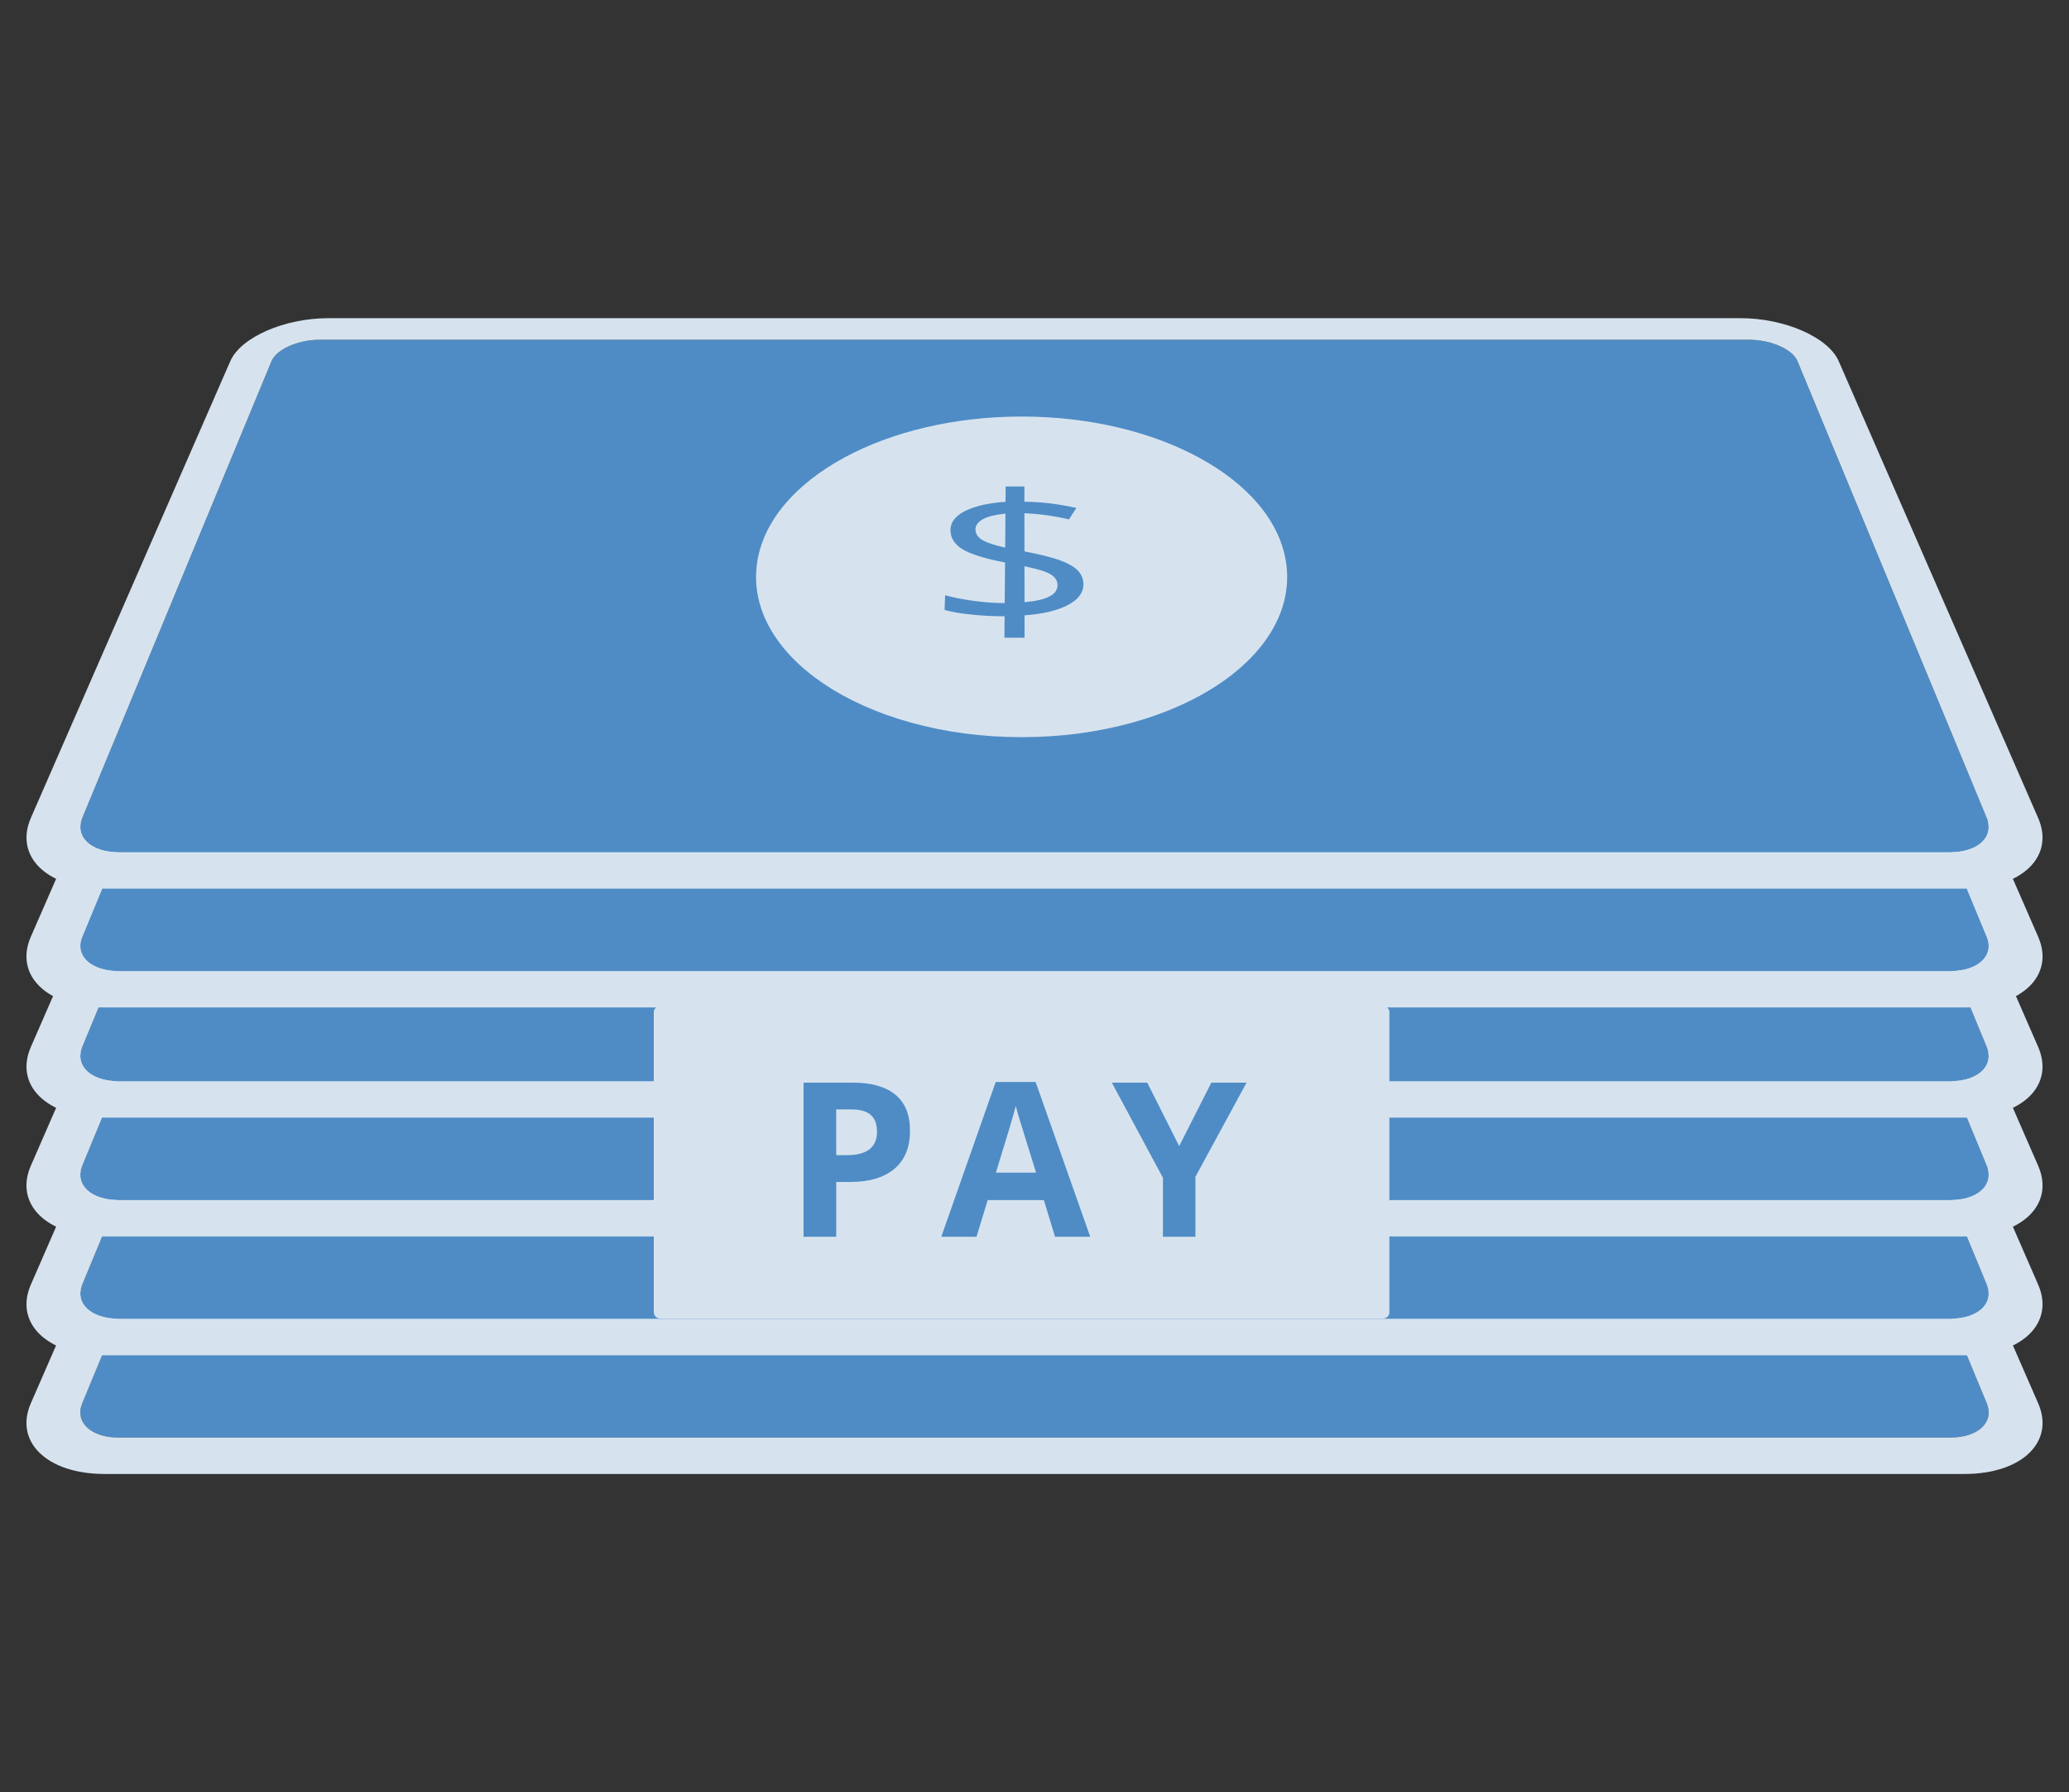 <?xml version="1.0" encoding="iso-8859-1"?>
<!-- Generator: Adobe Illustrator 19.0.0, SVG Export Plug-In . SVG Version: 6.00 Build 0)  -->
<svg version="1.1" xmlns="http://www.w3.org/2000/svg" xmlns:xlink="http://www.w3.org/1999/xlink" x="0px" y="0px"
	 viewBox="0 0 459.4 397.873" style="enable-background:new 0 0 459.4 397.873;" xml:space="preserve">
<rect x="0" y="0" width="459.4" height="397.873" fill="#333333" stroke="none"/>
<g id="Layer_1">
	<g id="XMLID_198_">
		<g id="XMLID_253_">
			<defs>
				<polygon id="XMLID_254_" points="55.307,200.558 -0.008,327.235 459.409,327.235 404.093,200.558 				"/>
			</defs>
			<clipPath id="XMLID_121_">
				<use xlink:href="#XMLID_254_"  style="overflow:visible;"/>
			</clipPath>
			<path id="XMLID_258_" style="clip-path:url(#XMLID_121_);fill:#4F8CC6;" d="M388.364,205.367H71.037
				c-1.215,0-2.424,0.132-3.571,0.37c-1.149,0.238-2.238,0.584-3.209,1.013c-0.974,0.429-1.83,0.941-2.512,1.512
				c-0.685,0.572-1.194,1.203-1.469,1.868L18.263,311.538c-0.431,1.04-0.532,2.034-0.343,2.941c0.19,0.91,0.671,1.732,1.401,2.424
				c0.733,0.694,1.715,1.257,2.904,1.647c1.19,0.39,2.586,0.606,4.143,0.606h406.665c1.556,0,2.952-0.216,4.143-0.606
				c1.189-0.39,2.171-0.953,2.903-1.647c0.731-0.692,1.212-1.514,1.401-2.424c0.189-0.907,0.089-1.901-0.342-2.941L399.125,210.13
				c-0.275-0.665-0.785-1.296-1.469-1.868c-0.682-0.571-1.539-1.083-2.512-1.512c-0.972-0.429-2.06-0.775-3.209-1.013
				C390.788,205.499,389.579,205.367,388.364,205.367"/>
			<path id="XMLID_255_" style="clip-path:url(#XMLID_121_);fill:#D6E3EE;" d="M26.368,319.155c-1.557,0-2.953-0.215-4.144-0.606
				c-1.188-0.389-2.171-0.952-2.903-1.647c-0.73-0.692-1.211-1.514-1.401-2.424c-0.189-0.907-0.089-1.901,0.342-2.941L60.275,210.13
				c0.276-0.666,0.785-1.297,1.469-1.869c0.682-0.571,1.539-1.083,2.512-1.512c0.972-0.429,2.06-0.774,3.209-1.013
				c1.148-0.238,2.357-0.37,3.571-0.37h317.328c1.214,0,2.423,0.132,3.571,0.37c1.148,0.239,2.237,0.584,3.208,1.013
				c0.974,0.429,1.83,0.941,2.513,1.512c0.684,0.572,1.193,1.203,1.469,1.869l42.013,101.407c0.431,1.04,0.531,2.034,0.342,2.941
				c-0.19,0.91-0.671,1.732-1.401,2.424c-0.733,0.695-1.715,1.258-2.904,1.647c-1.19,0.391-2.586,0.606-4.143,0.606H26.368
				 M386.476,200.558H72.924c-2.432,0-4.855,0.262-7.159,0.738c-2.309,0.476-4.503,1.167-6.467,2.024
				c-1.974,0.86-3.719,1.889-5.118,3.036c-1.407,1.153-2.465,2.428-3.053,3.774L6.846,311.537c-0.922,2.111-1.172,4.139-0.828,5.997
				c0.346,1.871,1.294,3.569,2.762,5.003c1.476,1.442,3.474,2.615,5.905,3.428c2.44,0.817,5.308,1.269,8.511,1.269h413.008
				c3.203,0,6.071-0.452,8.51-1.269c2.432-0.813,4.43-1.986,5.906-3.428c1.467-1.434,2.415-3.132,2.762-5.003
				c0.343-1.858,0.093-3.886-0.828-5.997L408.272,210.13c-0.587-1.346-1.646-2.621-3.053-3.774
				c-1.399-1.147-3.144-2.176-5.117-3.036c-1.965-0.857-4.159-1.548-6.468-2.024C391.331,200.82,388.908,200.558,386.476,200.558"/>
		</g>
		<g id="XMLID_247_">
			<defs>
				<polygon id="XMLID_248_" points="55.307,174.218 -0.008,300.895 459.409,300.895 404.093,174.218 				"/>
			</defs>
			<clipPath id="XMLID_259_">
				<use xlink:href="#XMLID_248_"  style="overflow:visible;"/>
			</clipPath>
			<path id="XMLID_252_" style="clip-path:url(#XMLID_259_);fill:#4F8CC6;" d="M388.355,179.004H71.046
				c-1.215,0-2.424,0.132-3.571,0.37c-1.149,0.238-2.238,0.584-3.209,1.012c-0.973,0.43-1.83,0.942-2.512,1.512
				c-0.684,0.573-1.193,1.204-1.469,1.869L18.262,285.198c-0.426,1.03-0.524,2.017-0.333,2.919c0.192,0.905,0.674,1.724,1.405,2.414
				c0.734,0.691,1.716,1.253,2.905,1.642c1.191,0.39,2.587,0.606,4.144,0.606h406.635c1.556,0,2.952-0.216,4.143-0.606
				c1.189-0.389,2.172-0.951,2.905-1.642c0.731-0.69,1.214-1.509,1.406-2.414c0.191-0.902,0.093-1.889-0.334-2.919l-42.023-101.431
				c-0.275-0.665-0.784-1.296-1.468-1.869c-0.683-0.57-1.539-1.082-2.513-1.512c-0.971-0.428-2.059-0.774-3.208-1.012
				C390.778,179.136,389.569,179.004,388.355,179.004"/>
			<path id="XMLID_249_" style="clip-path:url(#XMLID_259_);fill:#D6E3EE;" d="M26.382,292.778c-1.556,0-2.952-0.216-4.143-0.605
				c-1.189-0.389-2.172-0.951-2.905-1.643c-0.731-0.69-1.214-1.508-1.405-2.413c-0.191-0.902-0.094-1.889,0.333-2.92l42.023-101.431
				c0.275-0.665,0.784-1.296,1.469-1.868c0.682-0.571,1.538-1.083,2.512-1.512c0.971-0.428,2.059-0.774,3.208-1.012
				c1.148-0.239,2.357-0.37,3.571-0.37h317.31c1.214,0,2.423,0.131,3.57,0.37c1.149,0.238,2.238,0.584,3.209,1.012
				c0.973,0.429,1.83,0.941,2.512,1.512c0.684,0.572,1.194,1.203,1.469,1.868l42.023,101.431c0.427,1.031,0.524,2.018,0.333,2.92
				c-0.192,0.905-0.674,1.723-1.405,2.413c-0.734,0.692-1.716,1.254-2.905,1.643c-1.191,0.389-2.587,0.605-4.143,0.605H26.382
				 M386.476,174.218H72.924c-2.432,0-4.854,0.261-7.157,0.734c-2.308,0.475-4.501,1.163-6.465,2.017
				c-1.972,0.857-3.715,1.883-5.113,3.028c-1.406,1.151-2.464,2.424-3.052,3.769L6.846,285.197
				c-0.918,2.102-1.166,4.125-0.821,5.981c0.347,1.87,1.294,3.568,2.761,5.005c1.475,1.444,3.471,2.62,5.902,3.437
				c2.438,0.819,5.305,1.274,8.508,1.274h413.008c3.203,0,6.07-0.455,8.508-1.274c2.431-0.817,4.427-1.993,5.902-3.437
				c1.466-1.437,2.414-3.135,2.761-5.005c0.344-1.856,0.096-3.879-0.821-5.981l-44.292-101.431
				c-0.587-1.345-1.645-2.618-3.051-3.769c-1.398-1.145-3.142-2.171-5.114-3.028c-1.963-0.854-4.156-1.542-6.464-2.017
				C391.33,174.479,388.908,174.218,386.476,174.218"/>
		</g>
		<g id="XMLID_241_">
			<defs>
				<polygon id="XMLID_242_" points="55.307,147.829 -0.008,274.506 459.409,274.506 404.093,147.829 				"/>
			</defs>
			<clipPath id="XMLID_260_">
				<use xlink:href="#XMLID_242_"  style="overflow:visible;"/>
			</clipPath>
			<path id="XMLID_246_" style="clip-path:url(#XMLID_260_);fill:#4F8CC6;" d="M388.355,152.616H71.046
				c-1.215,0-2.425,0.133-3.573,0.373c-1.149,0.24-2.238,0.588-3.21,1.018c-0.974,0.43-1.831,0.943-2.513,1.513
				c-0.684,0.571-1.192,1.2-1.465,1.859L18.262,258.81c-0.43,1.039-0.531,2.033-0.342,2.94c0.19,0.91,0.671,1.732,1.401,2.425
				c0.733,0.694,1.715,1.257,2.904,1.647c1.19,0.39,2.586,0.606,4.143,0.606h406.665c1.556,0,2.952-0.216,4.143-0.606
				c1.189-0.39,2.171-0.953,2.903-1.647c0.731-0.693,1.212-1.515,1.401-2.425c0.189-0.907,0.089-1.901-0.342-2.94l-42.023-101.431
				c-0.273-0.659-0.781-1.288-1.464-1.859c-0.682-0.57-1.539-1.083-2.513-1.513c-0.972-0.43-2.061-0.778-3.211-1.018
				C390.779,152.749,389.569,152.616,388.355,152.616"/>
			<path id="XMLID_243_" style="clip-path:url(#XMLID_260_);fill:#D6E3EE;" d="M26.368,266.428c-1.557,0-2.953-0.216-4.144-0.607
				c-1.188-0.389-2.171-0.952-2.903-1.646c-0.73-0.693-1.211-1.515-1.401-2.425c-0.189-0.907-0.089-1.901,0.342-2.941l42.023-101.43
				c0.273-0.66,0.781-1.288,1.465-1.859c0.681-0.57,1.538-1.083,2.512-1.513c0.972-0.43,2.061-0.778,3.211-1.018
				c1.148-0.24,2.358-0.373,3.572-0.373h317.31c1.214,0,2.424,0.133,3.572,0.373c1.149,0.24,2.239,0.588,3.21,1.018
				c0.974,0.43,1.831,0.943,2.513,1.513c0.684,0.571,1.192,1.199,1.465,1.859l42.023,101.43c0.431,1.04,0.531,2.034,0.342,2.941
				c-0.19,0.91-0.671,1.732-1.401,2.425c-0.733,0.694-1.715,1.257-2.904,1.646c-1.19,0.391-2.586,0.607-4.143,0.607H26.368
				 M386.476,147.83H72.924c-2.432,0-4.855,0.263-7.158,0.738c-2.309,0.476-4.503,1.166-6.467,2.021
				c-1.973,0.859-3.717,1.886-5.115,3.029c-1.405,1.151-2.462,2.421-3.047,3.761L6.846,258.809
				c-0.922,2.111-1.172,4.139-0.828,5.997c0.346,1.871,1.294,3.569,2.762,5.003c1.476,1.442,3.474,2.615,5.905,3.429
				c2.44,0.816,5.308,1.268,8.511,1.268h413.008c3.203,0,6.071-0.452,8.51-1.268c2.432-0.814,4.43-1.987,5.906-3.429
				c1.467-1.434,2.415-3.132,2.762-5.003c0.343-1.858,0.093-3.886-0.828-5.997l-44.292-101.43c-0.585-1.34-1.641-2.61-3.047-3.761
				c-1.397-1.143-3.142-2.17-5.114-3.029c-1.964-0.855-4.158-1.545-6.467-2.021C391.331,148.093,388.908,147.83,386.476,147.83"/>
		</g>
		<g id="XMLID_224_">
			<defs>
				<polygon id="XMLID_225_" points="55.302,121.476 0,248.123 459.4,248.123 404.097,121.476 				"/>
			</defs>
			<clipPath id="XMLID_261_">
				<use xlink:href="#XMLID_225_"  style="overflow:visible;"/>
			</clipPath>
			<path id="XMLID_238_" style="clip-path:url(#XMLID_261_);fill:#4F8CC6;" d="M229.726,214.497c-8.802,0-17.148-1.16-24.653-3.245
				c-7.443-2.068-14.004-5.029-19.348-8.638c-5.264-3.557-9.319-7.724-11.877-12.267c-2.509-4.457-3.568-9.261-2.929-14.199
				c0.625-4.832,2.822-9.342,6.217-13.366c3.335-3.953,7.839-7.453,13.182-10.349c5.271-2.858,11.387-5.143,18.053-6.708
				c6.618-1.554,13.822-2.409,21.351-2.409c7.518,0,14.714,0.855,21.325,2.409c6.66,1.565,12.772,3.85,18.041,6.708
				c5.34,2.896,9.842,6.396,13.176,10.349c3.395,4.024,5.591,8.534,6.217,13.366c0.639,4.938-0.421,9.742-2.929,14.199
				c-2.557,4.543-6.61,8.71-11.871,12.267c-5.341,3.609-11.897,6.57-19.332,8.638C246.85,213.337,238.514,214.497,229.726,214.497
				 M388.359,126.263H71.041c-1.215,0-2.424,0.132-3.571,0.37c-1.149,0.238-2.238,0.584-3.209,1.012
				c-0.973,0.43-1.83,0.942-2.512,1.513c-0.684,0.572-1.194,1.203-1.469,1.868L18.27,232.427c-0.431,1.04-0.532,2.034-0.343,2.94
				c0.19,0.911,0.671,1.733,1.401,2.425c0.733,0.694,1.715,1.257,2.904,1.647c1.19,0.39,2.586,0.606,4.143,0.606h406.65
				c1.556,0,2.952-0.216,4.143-0.606c1.189-0.39,2.171-0.953,2.903-1.647c0.731-0.692,1.212-1.514,1.401-2.425
				c0.189-0.906,0.089-1.9-0.342-2.94l-42.01-101.401c-0.276-0.665-0.785-1.296-1.469-1.868c-0.682-0.571-1.539-1.083-2.512-1.513
				c-0.972-0.428-2.06-0.774-3.209-1.012C390.783,126.395,389.574,126.263,388.359,126.263"/>
			<path id="XMLID_235_" style="clip-path:url(#XMLID_261_);fill:#D6E3EE;" d="M26.375,240.045c-1.557,0-2.953-0.216-4.144-0.606
				c-1.188-0.39-2.17-0.953-2.903-1.647c-0.73-0.692-1.211-1.514-1.401-2.425c-0.189-0.906-0.088-1.9,0.342-2.94l42.011-101.401
				c0.275-0.665,0.784-1.296,1.469-1.869c0.682-0.57,1.538-1.083,2.512-1.512c0.971-0.428,2.06-0.774,3.208-1.012
				c1.148-0.239,2.357-0.37,3.571-0.37h317.319c1.214,0,2.423,0.131,3.571,0.37c1.149,0.238,2.237,0.584,3.208,1.012
				c0.974,0.429,1.83,0.942,2.513,1.512c0.684,0.573,1.193,1.204,1.469,1.869l42.01,101.401c0.431,1.04,0.531,2.034,0.342,2.94
				c-0.19,0.911-0.671,1.733-1.401,2.425c-0.732,0.694-1.715,1.257-2.903,1.647c-1.191,0.39-2.587,0.606-4.143,0.606H26.375
				 M386.481,121.477H72.919c-2.431,0-4.854,0.261-7.157,0.734c-2.308,0.475-4.501,1.163-6.465,2.017
				c-1.972,0.857-3.716,1.883-5.114,3.028c-1.406,1.151-2.463,2.425-3.051,3.77L6.854,232.427c-0.921,2.111-1.171,4.138-0.827,5.996
				c0.346,1.872,1.294,3.569,2.762,5.003c1.476,1.442,3.473,2.615,5.905,3.428c2.439,0.816,5.308,1.269,8.511,1.269h412.992
				c3.203,0,6.071-0.453,8.51-1.269c2.432-0.813,4.43-1.986,5.905-3.428c1.468-1.434,2.416-3.131,2.762-5.003
				c0.344-1.858,0.094-3.885-0.827-5.996l-44.279-101.401c-0.588-1.345-1.645-2.619-3.051-3.77
				c-1.398-1.145-3.142-2.171-5.114-3.028c-1.964-0.854-4.157-1.542-6.465-2.017C391.334,121.738,388.912,121.477,386.481,121.477"
				/>
			<path id="XMLID_230_" style="clip-path:url(#XMLID_261_);fill:#4F8BC5;" d="M230.341,176.549l0.011,7.978
				c1.233-0.104,2.31-0.261,3.232-0.472c0.921-0.211,1.687-0.476,2.298-0.795c0.61-0.318,1.065-0.69,1.365-1.116
				c0.299-0.426,0.444-0.904,0.434-1.437c-0.004-0.24-0.041-0.471-0.11-0.692c-0.068-0.22-0.169-0.431-0.301-0.63
				c-0.131-0.199-0.294-0.387-0.487-0.563s-0.416-0.34-0.669-0.492c-0.252-0.151-0.561-0.301-0.927-0.449
				c-0.366-0.148-0.788-0.296-1.269-0.443c-0.48-0.147-1.018-0.294-1.614-0.442C231.708,176.848,231.054,176.699,230.341,176.549
				 M226.113,164.868c-0.544,0.054-1.054,0.119-1.53,0.194c-0.476,0.076-0.919,0.163-1.329,0.261
				c-0.409,0.099-0.786,0.21-1.131,0.333c-0.345,0.124-0.658,0.26-0.939,0.41c-0.281,0.15-0.528,0.309-0.741,0.477
				c-0.212,0.169-0.39,0.346-0.534,0.533c-0.144,0.187-0.253,0.383-0.328,0.59c-0.074,0.207-0.114,0.423-0.119,0.651
				c-0.006,0.241,0.021,0.473,0.079,0.693c0.059,0.221,0.149,0.431,0.27,0.628c0.122,0.198,0.274,0.384,0.457,0.557
				c0.183,0.173,0.397,0.333,0.64,0.479c0.243,0.153,0.534,0.305,0.871,0.455c0.337,0.15,0.72,0.298,1.149,0.443
				c0.43,0.145,0.905,0.288,1.426,0.427c0.521,0.14,1.087,0.277,1.698,0.411L226.113,164.868 M225.952,184.734l0.073-9.013
				c-1.147-0.221-2.205-0.449-3.174-0.684c-0.968-0.235-1.848-0.477-2.64-0.727c-0.792-0.249-1.498-0.506-2.118-0.772
				c-0.62-0.265-1.154-0.538-1.606-0.819c-0.45-0.288-0.841-0.596-1.172-0.922c-0.331-0.326-0.603-0.671-0.816-1.036
				c-0.213-0.364-0.368-0.747-0.466-1.15c-0.098-0.403-0.138-0.825-0.123-1.266c0.015-0.428,0.1-0.833,0.252-1.219
				c0.152-0.384,0.372-0.749,0.66-1.094c0.286-0.344,0.64-0.67,1.06-0.976c0.42-0.307,0.905-0.595,1.456-0.866
				c0.562-0.264,1.165-0.502,1.812-0.715c0.645-0.212,1.334-0.399,2.066-0.561c0.731-0.161,1.506-0.298,2.326-0.409
				c0.819-0.11,1.683-0.196,2.592-0.256l0.028-3.41h4.154l0.005,3.383c0.989,0.013,1.973,0.053,2.95,0.12
				c0.977,0.066,1.947,0.158,2.91,0.276c0.963,0.118,1.919,0.261,2.865,0.428c0.948,0.168,1.886,0.36,2.815,0.576l-1.648,2.526
				c-0.816-0.191-1.634-0.363-2.455-0.516c-0.819-0.153-1.641-0.287-2.465-0.4c-0.823-0.114-1.649-0.209-2.477-0.283
				s-1.658-0.129-2.492-0.163l0.012,8.468c0.873,0.169,1.691,0.337,2.453,0.503c0.763,0.166,1.47,0.33,2.122,0.493
				s1.248,0.324,1.788,0.484c0.541,0.16,1.026,0.318,1.455,0.474c0.442,0.157,0.854,0.32,1.237,0.491
				c0.384,0.17,0.739,0.348,1.067,0.532c0.328,0.184,0.628,0.374,0.901,0.571c0.273,0.196,0.519,0.399,0.739,0.607
				c0.208,0.209,0.393,0.428,0.553,0.658c0.161,0.231,0.298,0.472,0.41,0.725c0.111,0.253,0.198,0.517,0.26,0.793
				c0.061,0.275,0.096,0.562,0.105,0.86c0.014,0.466-0.044,0.914-0.176,1.341c-0.131,0.429-0.336,0.838-0.614,1.228
				c-0.278,0.39-0.63,0.761-1.055,1.112c-0.426,0.351-0.926,0.683-1.5,0.994c-0.574,0.305-1.207,0.584-1.899,0.836
				c-0.693,0.252-1.444,0.477-2.255,0.673c-0.811,0.196-1.68,0.364-2.609,0.501c-0.929,0.137-1.916,0.244-2.962,0.319l0.007,4.973
				h-4.473l0.038-4.763c-0.644,0-1.283-0.008-1.915-0.023c-0.633-0.015-1.259-0.039-1.879-0.071s-1.233-0.072-1.84-0.121
				c-0.607-0.049-1.208-0.107-1.802-0.175c-0.606-0.06-1.182-0.126-1.728-0.197c-0.547-0.072-1.063-0.149-1.553-0.234
				c-0.489-0.084-0.95-0.174-1.386-0.272c-0.435-0.098-0.843-0.202-1.227-0.314l0.12-3.26c0.465,0.125,0.949,0.246,1.451,0.363
				c0.502,0.117,1.023,0.23,1.563,0.337c0.539,0.107,1.097,0.208,1.674,0.303c0.577,0.095,1.173,0.184,1.787,0.266
				c0.614,0.081,1.216,0.151,1.806,0.211c0.591,0.06,1.168,0.109,1.733,0.148c0.564,0.039,1.116,0.067,1.652,0.086
				C224.922,184.725,225.444,184.734,225.952,184.734 M229.722,143.317c-7.529,0-14.733,0.854-21.35,2.408
				c-6.667,1.565-12.783,3.851-18.054,6.709c-5.343,2.896-9.847,6.396-13.182,10.348c-3.395,4.025-5.591,8.534-6.217,13.367
				c-0.639,4.937,0.42,9.741,2.929,14.198c2.558,4.544,6.613,8.711,11.877,12.267c5.344,3.61,11.905,6.571,19.348,8.638
				c7.505,2.085,15.851,3.246,24.653,3.246c8.788,0,17.125-1.161,24.623-3.246c7.435-2.067,13.991-5.028,19.332-8.638
				c5.261-3.556,9.314-7.723,11.871-12.267c2.509-4.457,3.568-9.261,2.929-14.198c-0.626-4.833-2.822-9.342-6.217-13.367
				c-3.334-3.952-7.836-7.452-13.176-10.348c-5.269-2.858-11.381-5.144-18.041-6.709
				C244.436,144.171,237.24,143.317,229.722,143.317"/>
			<path id="XMLID_226_" style="clip-path:url(#XMLID_261_);fill:#FFFFFF;" d="M230.352,184.526l-0.011-7.977
				c0.713,0.15,1.367,0.299,1.963,0.446c0.596,0.148,1.134,0.295,1.614,0.442c0.481,0.148,0.903,0.295,1.269,0.444
				c0.366,0.148,0.675,0.297,0.927,0.449c0.253,0.151,0.476,0.315,0.669,0.491s0.355,0.365,0.487,0.564
				c0.132,0.199,0.233,0.409,0.301,0.63c0.069,0.22,0.106,0.451,0.11,0.692c0.01,0.532-0.135,1.011-0.434,1.436
				c-0.3,0.426-0.755,0.798-1.365,1.117c-0.611,0.319-1.377,0.583-2.298,0.794C232.662,184.266,231.584,184.423,230.352,184.526
				 M226.052,172.409c-0.611-0.133-1.177-0.27-1.698-0.41c-0.521-0.14-0.996-0.283-1.426-0.428c-0.429-0.145-0.813-0.293-1.15-0.442
				c-0.336-0.15-0.627-0.302-0.87-0.455c-0.243-0.147-0.457-0.307-0.64-0.48c-0.183-0.173-0.335-0.358-0.457-0.556
				c-0.121-0.198-0.211-0.408-0.27-0.628c-0.058-0.221-0.085-0.452-0.079-0.693c0.005-0.228,0.045-0.445,0.119-0.652
				c0.075-0.206,0.184-0.403,0.328-0.59c0.143-0.187,0.322-0.364,0.534-0.532c0.213-0.168,0.46-0.327,0.741-0.477
				c0.281-0.15,0.594-0.287,0.939-0.41c0.345-0.124,0.721-0.234,1.131-0.333c0.41-0.099,0.852-0.186,1.329-0.261
				c0.476-0.076,0.986-0.14,1.53-0.195L226.052,172.409 M230.316,158.839h-4.154l-0.028,3.409c-0.909,0.061-1.773,0.146-2.592,0.257
				c-0.82,0.111-1.595,0.247-2.326,0.409c-0.732,0.161-1.421,0.348-2.067,0.561c-0.646,0.212-1.249,0.45-1.811,0.714
				c-0.551,0.271-1.036,0.56-1.456,0.866c-0.42,0.307-0.774,0.632-1.061,0.977c-0.287,0.345-0.507,0.709-0.659,1.094
				c-0.153,0.385-0.237,0.791-0.252,1.218c-0.015,0.442,0.025,0.864,0.123,1.266c0.098,0.404,0.253,0.787,0.466,1.151
				c0.213,0.365,0.485,0.71,0.816,1.036c0.331,0.326,0.722,0.633,1.172,0.921c0.452,0.282,0.986,0.555,1.606,0.82
				c0.62,0.265,1.325,0.522,2.117,0.772c0.793,0.25,1.673,0.492,2.641,0.727c0.969,0.235,2.027,0.462,3.174,0.683l-0.073,9.014
				c-0.508,0-1.031-0.009-1.568-0.028c-0.537-0.019-1.088-0.048-1.652-0.087c-0.565-0.039-1.142-0.088-1.733-0.147
				c-0.59-0.06-1.192-0.131-1.807-0.212c-0.614-0.081-1.209-0.17-1.786-0.265c-0.577-0.095-1.135-0.197-1.675-0.304
				c-0.539-0.107-1.06-0.219-1.562-0.336c-0.503-0.117-0.986-0.239-1.451-0.364l-0.121,3.26c0.385,0.112,0.793,0.217,1.228,0.315
				c0.435,0.097,0.897,0.188,1.386,0.272s1.006,0.162,1.553,0.233c0.546,0.072,1.122,0.138,1.728,0.197
				c0.594,0.068,1.195,0.126,1.802,0.175c0.607,0.05,1.22,0.09,1.84,0.122s1.246,0.055,1.878,0.071
				c0.633,0.015,1.272,0.023,1.916,0.023l-0.038,4.763h4.473l-0.007-4.974c1.046-0.075,2.033-0.181,2.962-0.318
				c0.928-0.138,1.798-0.305,2.609-0.501c0.811-0.196,1.562-0.421,2.255-0.674c0.692-0.251,1.325-0.53,1.899-0.835
				c0.574-0.312,1.074-0.643,1.499-0.995c0.426-0.351,0.778-0.722,1.056-1.112c0.278-0.39,0.482-0.799,0.614-1.227
				c0.132-0.428,0.19-0.875,0.176-1.341c-0.009-0.298-0.044-0.585-0.105-0.861c-0.062-0.275-0.149-0.539-0.26-0.792
				c-0.112-0.253-0.249-0.495-0.41-0.725c-0.16-0.231-0.345-0.45-0.553-0.658c-0.22-0.208-0.466-0.411-0.739-0.608
				c-0.273-0.196-0.573-0.387-0.901-0.57c-0.328-0.184-0.683-0.362-1.067-0.533c-0.384-0.17-0.796-0.334-1.237-0.49
				c-0.429-0.157-0.914-0.315-1.455-0.474c-0.54-0.16-1.137-0.321-1.789-0.484c-0.651-0.163-1.358-0.328-2.121-0.494
				c-0.762-0.166-1.58-0.333-2.453-0.503l-0.012-8.467c0.833,0.034,1.664,0.088,2.492,0.162c0.828,0.075,1.654,0.169,2.477,0.283
				c0.824,0.114,1.646,0.247,2.465,0.4c0.82,0.153,1.639,0.325,2.455,0.517l1.648-2.527c-0.929-0.216-1.867-0.408-2.815-0.575
				c-0.946-0.168-1.902-0.311-2.865-0.428c-0.963-0.118-1.933-0.21-2.911-0.277c-0.976-0.066-1.96-0.106-2.949-0.12L230.316,158.839
				"/>
		</g>
		<g id="XMLID_218_">
			<defs>
				<polygon id="XMLID_219_" points="55.307,96.99 -0.008,223.666 459.409,223.666 404.093,96.99 				"/>
			</defs>
			<clipPath id="XMLID_262_">
				<use xlink:href="#XMLID_219_"  style="overflow:visible;"/>
			</clipPath>
			<path id="XMLID_223_" style="clip-path:url(#XMLID_262_);fill:#4F8CC6;" d="M388.355,101.775H71.046
				c-1.215,0-2.425,0.133-3.573,0.373c-1.149,0.24-2.238,0.588-3.21,1.018c-0.974,0.431-1.831,0.943-2.513,1.513
				c-0.684,0.571-1.192,1.2-1.465,1.859L18.262,207.969c-0.43,1.039-0.531,2.033-0.342,2.94c0.19,0.91,0.671,1.732,1.401,2.425
				c0.733,0.694,1.715,1.257,2.904,1.647c1.19,0.39,2.586,0.606,4.143,0.606h406.665c1.556,0,2.952-0.216,4.143-0.606
				c1.189-0.39,2.171-0.953,2.903-1.647c0.731-0.693,1.212-1.515,1.401-2.425c0.189-0.907,0.089-1.901-0.342-2.94l-42.023-101.431
				c-0.273-0.659-0.781-1.288-1.464-1.859c-0.682-0.57-1.539-1.082-2.513-1.513c-0.972-0.43-2.061-0.778-3.211-1.018
				C390.779,101.908,389.569,101.775,388.355,101.775"/>
			<path id="XMLID_220_" style="clip-path:url(#XMLID_262_);fill:#D6E3EE;" d="M26.368,215.587c-1.557,0-2.953-0.216-4.144-0.606
				c-1.188-0.389-2.171-0.952-2.903-1.647c-0.73-0.692-1.211-1.514-1.401-2.424c-0.189-0.907-0.089-1.901,0.342-2.941
				l42.023-101.431c0.273-0.659,0.781-1.287,1.465-1.858c0.681-0.57,1.538-1.083,2.512-1.513c0.972-0.43,2.061-0.778,3.211-1.018
				c1.148-0.24,2.358-0.373,3.572-0.373h317.31c1.214,0,2.424,0.133,3.572,0.373c1.149,0.24,2.239,0.588,3.21,1.018
				c0.974,0.43,1.831,0.943,2.513,1.513c0.684,0.571,1.192,1.199,1.465,1.858l42.023,101.431c0.431,1.04,0.531,2.034,0.342,2.941
				c-0.19,0.91-0.671,1.732-1.401,2.424c-0.733,0.695-1.715,1.258-2.904,1.647c-1.19,0.39-2.586,0.606-4.143,0.606H26.368
				 M386.476,96.99H72.924c-2.432,0-4.855,0.262-7.158,0.738c-2.309,0.475-4.503,1.166-6.467,2.021
				c-1.973,0.859-3.717,1.885-5.115,3.029c-1.405,1.15-2.462,2.421-3.047,3.76L6.846,207.969c-0.922,2.111-1.172,4.138-0.828,5.997
				c0.346,1.871,1.294,3.569,2.762,5.003c1.476,1.442,3.474,2.615,5.905,3.428c2.44,0.817,5.308,1.269,8.511,1.269h413.008
				c3.203,0,6.071-0.452,8.51-1.269c2.432-0.813,4.43-1.986,5.906-3.428c1.467-1.434,2.415-3.132,2.762-5.003
				c0.343-1.859,0.093-3.886-0.828-5.997l-44.292-101.431c-0.585-1.339-1.641-2.61-3.047-3.76c-1.397-1.144-3.142-2.17-5.114-3.029
				c-1.964-0.855-4.158-1.546-6.467-2.021C391.331,97.252,388.908,96.99,386.476,96.99"/>
		</g>
		<g id="XMLID_207_">
			<defs>
				<polygon id="XMLID_208_" points="55.302,70.637 0,197.282 459.4,197.282 404.097,70.637 				"/>
			</defs>
			<clipPath id="XMLID_263_">
				<use xlink:href="#XMLID_208_"  style="overflow:visible;"/>
			</clipPath>
			<path id="XMLID_217_" style="clip-path:url(#XMLID_263_);fill:#4F8CC6;" d="M388.359,75.422H71.041
				c-1.215,0-2.424,0.132-3.571,0.37c-1.149,0.238-2.238,0.584-3.209,1.013c-0.973,0.429-1.83,0.941-2.512,1.512
				c-0.684,0.572-1.194,1.203-1.469,1.868L18.27,181.588c-0.431,1.039-0.532,2.033-0.343,2.94c0.19,0.91,0.671,1.732,1.401,2.424
				c0.733,0.694,1.715,1.257,2.904,1.647c1.19,0.39,2.586,0.606,4.143,0.606h406.65c1.556,0,2.952-0.216,4.143-0.606
				c1.189-0.39,2.171-0.953,2.903-1.647c0.731-0.692,1.212-1.514,1.401-2.424c0.189-0.907,0.089-1.901-0.342-2.94L399.12,80.186
				c-0.276-0.665-0.785-1.296-1.469-1.868c-0.682-0.571-1.539-1.083-2.512-1.512c-0.972-0.429-2.06-0.775-3.209-1.013
				C390.783,75.555,389.574,75.422,388.359,75.422"/>
			<path id="XMLID_214_" style="clip-path:url(#XMLID_263_);fill:#D6E3EE;" d="M26.375,189.205c-1.557,0-2.953-0.216-4.144-0.606
				c-1.188-0.39-2.17-0.953-2.903-1.647c-0.73-0.692-1.211-1.514-1.401-2.424c-0.189-0.907-0.088-1.901,0.342-2.941L60.281,80.186
				c0.275-0.665,0.784-1.296,1.469-1.869c0.682-0.57,1.538-1.083,2.512-1.512c0.971-0.428,2.06-0.774,3.208-1.012
				c1.148-0.239,2.357-0.37,3.571-0.37h317.319c1.214,0,2.423,0.131,3.571,0.37c1.149,0.238,2.237,0.584,3.208,1.012
				c0.974,0.429,1.83,0.942,2.513,1.512c0.684,0.573,1.193,1.204,1.469,1.869l42.01,101.401c0.431,1.04,0.531,2.034,0.342,2.941
				c-0.19,0.91-0.671,1.732-1.401,2.424c-0.732,0.694-1.715,1.257-2.903,1.647c-1.191,0.39-2.587,0.606-4.143,0.606H26.375
				 M386.481,70.637H72.919c-2.431,0-4.854,0.261-7.157,0.734c-2.308,0.475-4.501,1.163-6.465,2.017
				c-1.972,0.857-3.716,1.883-5.114,3.028c-1.406,1.151-2.463,2.425-3.051,3.77L6.854,181.587c-0.921,2.111-1.171,4.138-0.827,5.996
				c0.346,1.872,1.294,3.569,2.762,5.003c1.476,1.442,3.473,2.615,5.905,3.428c2.439,0.817,5.308,1.269,8.511,1.269h412.992
				c3.203,0,6.071-0.452,8.51-1.269c2.432-0.813,4.43-1.986,5.905-3.428c1.468-1.434,2.416-3.131,2.762-5.003
				c0.344-1.858,0.094-3.885-0.827-5.996L408.268,80.186c-0.588-1.345-1.645-2.619-3.051-3.77c-1.398-1.145-3.142-2.171-5.114-3.028
				c-1.964-0.854-4.157-1.542-6.465-2.017C391.334,70.898,388.912,70.637,386.481,70.637"/>
			<path id="XMLID_209_" style="clip-path:url(#XMLID_263_);fill:#D6E3EE;" d="M227.477,125.708l0.011,7.978
				c1.232-0.104,2.31-0.261,3.232-0.472c0.921-0.211,1.687-0.476,2.298-0.795c0.61-0.318,1.065-0.69,1.365-1.117
				c0.299-0.425,0.444-0.904,0.434-1.436c-0.004-0.24-0.041-0.471-0.11-0.692c-0.068-0.22-0.169-0.431-0.301-0.63
				c-0.132-0.199-0.294-0.387-0.487-0.563s-0.416-0.34-0.669-0.492c-0.252-0.151-0.561-0.301-0.927-0.449
				c-0.366-0.149-0.788-0.296-1.269-0.443c-0.48-0.147-1.018-0.295-1.614-0.443C228.844,126.007,228.19,125.858,227.477,125.708
				 M223.249,114.027c-0.544,0.054-1.054,0.118-1.53,0.194c-0.476,0.076-0.919,0.162-1.329,0.261
				c-0.41,0.099-0.786,0.209-1.131,0.333c-0.345,0.123-0.658,0.26-0.939,0.41c-0.281,0.15-0.528,0.309-0.741,0.477
				c-0.212,0.168-0.391,0.346-0.534,0.532c-0.144,0.187-0.253,0.384-0.328,0.591c-0.074,0.206-0.114,0.423-0.119,0.651
				c-0.006,0.241,0.021,0.473,0.079,0.693c0.059,0.221,0.149,0.43,0.27,0.628c0.122,0.198,0.274,0.384,0.457,0.556
				c0.183,0.174,0.397,0.334,0.64,0.48c0.243,0.153,0.534,0.305,0.871,0.455c0.336,0.15,0.72,0.297,1.149,0.442
				c0.43,0.146,0.905,0.288,1.426,0.428s1.087,0.277,1.698,0.41L223.249,114.027 M223.088,133.893l0.073-9.013
				c-1.147-0.221-2.205-0.449-3.174-0.684c-0.968-0.235-1.848-0.477-2.64-0.727c-0.792-0.249-1.498-0.507-2.118-0.772
				c-0.62-0.265-1.154-0.538-1.606-0.819c-0.45-0.289-0.841-0.596-1.172-0.922c-0.331-0.326-0.603-0.671-0.816-1.036
				c-0.213-0.364-0.368-0.747-0.466-1.15c-0.098-0.403-0.138-0.825-0.123-1.267c0.015-0.427,0.1-0.833,0.252-1.218
				s0.372-0.749,0.659-1.094c0.287-0.345,0.641-0.67,1.061-0.977c0.42-0.306,0.905-0.594,1.456-0.865
				c0.562-0.264,1.165-0.502,1.812-0.715c0.645-0.212,1.334-0.399,2.066-0.561c0.731-0.162,1.506-0.298,2.326-0.409
				c0.819-0.11,1.683-0.196,2.592-0.256l0.028-3.41h4.154l0.005,3.383c0.989,0.013,1.973,0.053,2.95,0.12
				c0.977,0.066,1.947,0.158,2.91,0.276c0.963,0.117,1.919,0.261,2.865,0.428c0.948,0.167,1.886,0.36,2.815,0.576l-1.648,2.526
				c-0.816-0.191-1.635-0.363-2.455-0.516c-0.819-0.153-1.641-0.287-2.465-0.401c-0.823-0.114-1.649-0.208-2.477-0.282
				c-0.828-0.075-1.659-0.129-2.492-0.163l0.012,8.468c0.873,0.169,1.691,0.337,2.453,0.503c0.763,0.166,1.47,0.33,2.121,0.493
				c0.653,0.163,1.249,0.324,1.789,0.484c0.541,0.159,1.026,0.318,1.455,0.474c0.441,0.157,0.854,0.32,1.237,0.491
				c0.384,0.17,0.739,0.348,1.067,0.532c0.328,0.184,0.628,0.374,0.901,0.571c0.273,0.196,0.519,0.399,0.739,0.607
				c0.208,0.208,0.393,0.428,0.553,0.658c0.161,0.23,0.298,0.472,0.41,0.725c0.111,0.253,0.198,0.517,0.26,0.792
				c0.061,0.276,0.096,0.563,0.105,0.861c0.014,0.466-0.044,0.913-0.176,1.341c-0.132,0.429-0.336,0.838-0.614,1.228
				c-0.278,0.39-0.63,0.761-1.055,1.111c-0.427,0.352-0.926,0.683-1.5,0.995c-0.574,0.305-1.207,0.584-1.899,0.836
				c-0.693,0.252-1.444,0.477-2.255,0.673c-0.811,0.196-1.68,0.364-2.609,0.501c-0.929,0.137-1.916,0.244-2.962,0.319l0.007,4.973
				h-4.473l0.038-4.763c-0.644,0-1.283-0.008-1.915-0.023c-0.633-0.016-1.259-0.039-1.879-0.071s-1.233-0.072-1.84-0.121
				c-0.607-0.05-1.208-0.108-1.802-0.175c-0.606-0.06-1.182-0.126-1.728-0.197c-0.547-0.072-1.064-0.15-1.553-0.234
				c-0.489-0.084-0.95-0.175-1.386-0.272c-0.435-0.098-0.843-0.202-1.228-0.314l0.121-3.261c0.465,0.126,0.948,0.247,1.451,0.364
				c0.502,0.117,1.023,0.229,1.562,0.337c0.54,0.106,1.098,0.208,1.675,0.303c0.577,0.095,1.173,0.184,1.786,0.265
				c0.615,0.082,1.217,0.152,1.807,0.212c0.591,0.06,1.168,0.109,1.733,0.147c0.564,0.039,1.115,0.068,1.652,0.087
				S222.58,133.893,223.088,133.893 M226.858,92.476c-7.529,0-14.733,0.854-21.35,2.408c-6.667,1.565-12.783,3.851-18.054,6.708
				c-5.343,2.897-9.847,6.396-13.182,10.349c-3.395,4.024-5.592,8.534-6.217,13.367c-0.639,4.937,0.42,9.741,2.929,14.198
				c2.558,4.543,6.613,8.71,11.877,12.267c5.344,3.61,11.905,6.571,19.347,8.638c7.506,2.085,15.852,3.245,24.654,3.245
				c8.788,0,17.124-1.16,24.623-3.245c7.435-2.067,13.991-5.028,19.332-8.638c5.261-3.557,9.314-7.724,11.871-12.267
				c2.509-4.457,3.568-9.261,2.929-14.198c-0.626-4.833-2.822-9.343-6.217-13.367c-3.334-3.953-7.836-7.452-13.176-10.349
				c-5.269-2.857-11.381-5.143-18.041-6.708C241.572,93.33,234.376,92.476,226.858,92.476"/>
		</g>
		<path id="XMLID_206_" style="fill:#D6E3EE;" d="M307.086,292.732H146.586c-0.779,0-1.417-0.638-1.417-1.417v-66.582
			c0-0.779,0.638-1.417,1.417-1.417h160.499c0.78,0,1.417,0.638,1.417,1.417v66.582
			C308.503,292.094,307.865,292.732,307.086,292.732"/>
		<path id="XMLID_203_" style="fill:#4F8CC6;" d="M202.058,251.03c0,3.68-1.15,6.498-3.454,8.447
			c-2.3,1.952-5.572,2.927-9.818,2.927h-3.112v12.17h-7.256v-34.219h10.93c4.151,0,7.307,0.895,9.467,2.681
			C200.978,244.822,202.058,247.486,202.058,251.03 M185.674,256.458h2.387c2.23,0,3.901-0.441,5.009-1.323
			c1.106-0.882,1.662-2.163,1.662-3.85c0-1.7-0.463-2.955-1.393-3.767c-0.927-0.811-2.384-1.217-4.365-1.217h-3.3V256.458z"/>
		<path id="XMLID_200_" style="fill:#4F8CC6;" d="M234.258,274.575l-2.479-8.144h-12.477l-2.479,8.144h-7.819l12.078-34.36h8.869
			l12.125,34.36H234.258z M230.047,260.343c-2.294-7.38-3.588-11.553-3.876-12.521c-0.287-0.968-0.495-1.732-0.619-2.294
			c-0.515,1.997-1.988,6.936-4.422,14.815H230.047z"/>
		<polygon id="XMLID_199_" style="fill:#4F8CC6;" points="261.825,254.445 268.966,240.356 276.781,240.356 265.432,261.257 
			265.432,274.575 258.221,274.575 258.221,261.491 246.869,240.356 254.735,240.356 		"/>
	</g>
</g>
<g id="Layer_2">
</g>
<g id="Layer_3">
</g>
<g id="Layer_4">
</g>
</svg>
